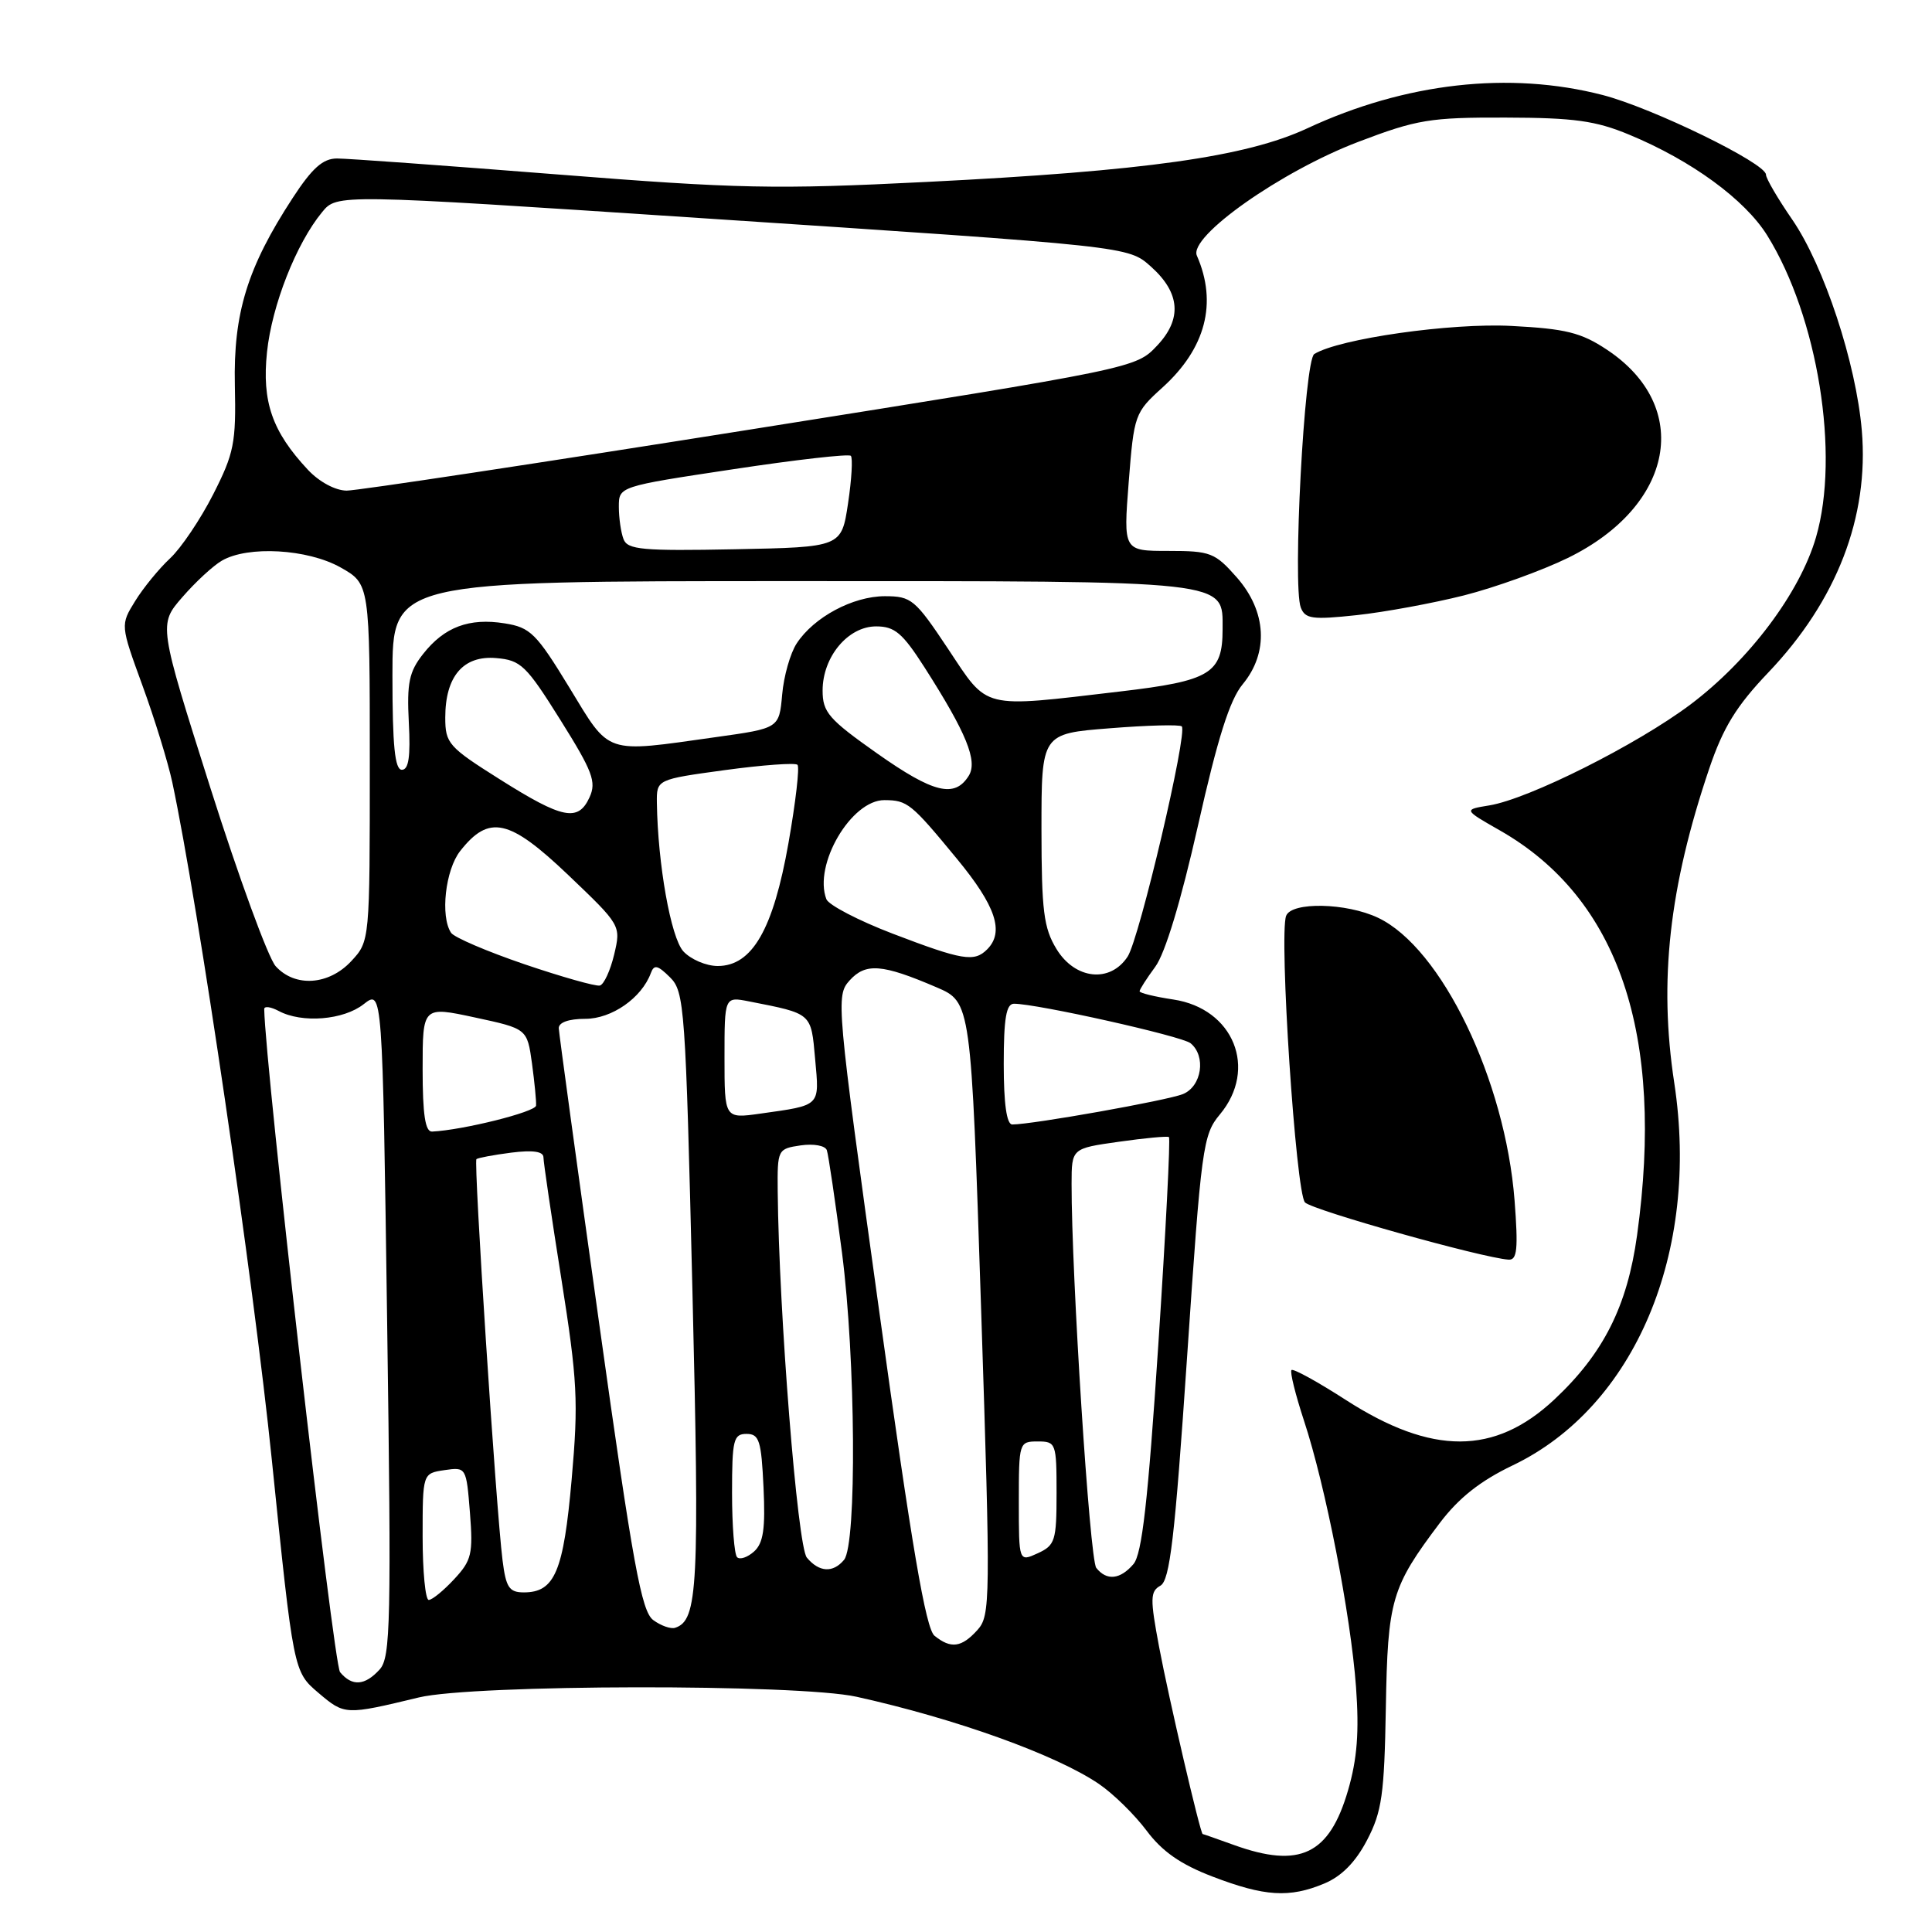 <?xml version="1.0" encoding="UTF-8" standalone="no"?>
<!DOCTYPE svg PUBLIC "-//W3C//DTD SVG 1.1//EN" "http://www.w3.org/Graphics/SVG/1.1/DTD/svg11.dtd" >
<svg xmlns="http://www.w3.org/2000/svg" xmlns:xlink="http://www.w3.org/1999/xlink" version="1.1" viewBox="0 0 256 256">
 <g >
 <path fill="currentColor"
d=" M 175.47 249.58 C 177.77 248.62 179.62 246.74 181.14 243.83 C 183.11 240.06 183.43 237.79 183.63 226.33 C 183.88 211.94 184.35 210.34 190.79 201.79 C 193.30 198.48 196.14 196.23 200.42 194.18 C 216.62 186.44 225.27 165.96 221.85 143.50 C 219.78 129.99 221.17 117.56 226.48 101.85 C 228.33 96.39 230.07 93.56 234.30 89.12 C 243.38 79.60 247.67 68.50 246.70 57.05 C 245.94 48.10 241.69 35.23 237.49 29.11 C 235.57 26.33 234.00 23.64 234.00 23.14 C 234.00 21.63 218.94 14.29 212.36 12.59 C 200.01 9.40 186.20 10.96 173.21 17.01 C 165.09 20.78 151.78 22.66 122.72 24.11 C 102.76 25.11 97.79 25.01 73.82 23.11 C 59.14 21.95 46.02 21.00 44.66 21.00 C 42.79 21.00 41.37 22.26 38.77 26.25 C 32.78 35.43 30.91 41.49 31.12 51.05 C 31.29 58.69 31.01 60.07 28.25 65.50 C 26.57 68.80 24.00 72.62 22.54 73.98 C 21.07 75.35 18.99 77.89 17.91 79.64 C 15.95 82.81 15.95 82.81 18.87 90.82 C 20.48 95.22 22.26 101.00 22.83 103.66 C 26.28 119.89 33.58 169.58 36.02 193.46 C 38.89 221.50 38.89 221.50 42.19 224.31 C 45.68 227.27 45.75 227.27 55.50 224.92 C 62.73 223.18 105.73 223.11 113.50 224.83 C 126.64 227.74 139.93 232.52 145.61 236.38 C 147.51 237.67 150.35 240.46 151.93 242.57 C 153.99 245.33 156.44 247.04 160.65 248.65 C 167.56 251.30 170.85 251.51 175.47 249.58 Z  M 163.50 244.47 C 161.30 243.68 159.44 243.02 159.36 243.02 C 159.05 242.98 154.85 224.96 153.59 218.24 C 152.38 211.81 152.40 210.87 153.76 210.11 C 155.01 209.41 155.67 203.81 157.29 179.88 C 159.18 151.93 159.39 150.36 161.64 147.67 C 166.69 141.62 163.46 133.64 155.47 132.44 C 153.01 132.07 151.00 131.58 151.00 131.35 C 151.00 131.11 151.94 129.65 153.08 128.10 C 154.39 126.33 156.49 119.38 158.74 109.39 C 161.34 97.81 162.95 92.73 164.66 90.67 C 168.13 86.48 167.84 81.03 163.90 76.53 C 160.99 73.23 160.41 73.00 154.82 73.00 C 148.85 73.00 148.85 73.00 149.56 63.87 C 150.26 54.95 150.36 54.67 154.02 51.36 C 159.76 46.17 161.34 40.15 158.59 33.87 C 157.48 31.34 169.77 22.68 180.00 18.79 C 187.75 15.84 189.48 15.55 199.50 15.58 C 208.57 15.60 211.45 16.00 215.89 17.85 C 224.12 21.26 231.21 26.44 234.17 31.20 C 240.87 41.99 243.82 60.24 240.63 71.19 C 238.49 78.55 231.77 87.50 223.98 93.36 C 216.89 98.68 202.56 105.87 197.34 106.72 C 193.91 107.28 193.91 107.28 198.75 110.04 C 214.50 119.03 220.60 137.06 216.92 163.68 C 215.62 173.10 212.46 179.36 205.94 185.46 C 198.06 192.83 189.75 192.85 178.36 185.52 C 174.61 183.10 171.35 181.31 171.13 181.54 C 170.90 181.77 171.65 184.78 172.78 188.23 C 175.65 196.92 178.97 213.93 179.68 223.54 C 180.11 229.48 179.84 233.05 178.62 237.24 C 176.14 245.75 172.24 247.62 163.50 244.47 Z  M 200.69 159.08 C 199.45 143.10 191.01 125.60 182.60 121.61 C 178.41 119.62 171.14 119.47 170.42 121.35 C 169.45 123.87 171.71 158.11 172.92 159.33 C 173.96 160.37 196.37 166.67 199.90 166.91 C 201.03 166.98 201.18 165.51 200.69 159.08 Z  M 194.00 78.89 C 198.12 77.84 204.31 75.61 207.75 73.93 C 221.86 67.03 224.32 53.87 212.90 46.32 C 209.51 44.07 207.45 43.56 200.31 43.19 C 192.29 42.76 177.43 44.88 174.15 46.91 C 172.83 47.72 171.25 77.60 172.36 80.50 C 172.94 82.01 173.89 82.14 179.76 81.51 C 183.47 81.11 189.88 79.93 194.00 78.89 Z  M 45.06 221.57 C 44.19 220.53 35.15 141.45 35.01 133.71 C 35.01 133.28 35.87 133.40 36.93 133.96 C 40.01 135.61 45.52 135.17 48.20 133.05 C 50.68 131.11 50.68 131.11 51.30 175.27 C 51.86 215.08 51.76 219.60 50.31 221.21 C 48.35 223.37 46.65 223.49 45.06 221.57 Z  M 123.83 216.75 C 122.67 215.81 120.83 205.05 116.50 173.74 C 110.82 132.80 110.75 131.94 112.58 129.91 C 114.71 127.56 116.89 127.73 124.09 130.82 C 128.67 132.79 128.67 132.79 130.00 173.39 C 131.27 212.25 131.24 214.07 129.51 215.99 C 127.41 218.31 126.00 218.50 123.83 216.75 Z  M 86.56 214.67 C 85.00 213.53 83.87 207.37 79.40 175.41 C 76.48 154.56 74.07 136.94 74.04 136.25 C 74.02 135.48 75.35 135.00 77.55 135.00 C 81.06 135.00 85.02 132.24 86.24 128.94 C 86.67 127.77 87.14 127.88 88.78 129.50 C 90.70 131.40 90.84 133.42 91.75 171.00 C 92.70 210.34 92.48 214.71 89.46 215.69 C 88.89 215.88 87.58 215.42 86.56 214.67 Z  M 56.00 203.61 C 56.00 195.23 56.00 195.23 58.89 194.80 C 61.77 194.38 61.79 194.41 62.27 200.44 C 62.70 205.90 62.49 206.77 60.18 209.25 C 58.78 210.76 57.26 212.00 56.81 212.00 C 56.37 212.00 56.00 208.23 56.00 203.61 Z  M 66.59 206.75 C 65.72 199.81 62.74 153.93 63.13 153.59 C 63.34 153.42 65.41 153.03 67.75 152.73 C 70.61 152.37 72.00 152.57 72.01 153.35 C 72.01 153.98 73.08 161.25 74.39 169.50 C 76.51 182.93 76.66 185.70 75.75 196.00 C 74.67 208.25 73.51 211.00 69.41 211.00 C 67.47 211.00 67.04 210.35 66.59 206.75 Z  M 145.26 207.75 C 144.39 206.64 141.97 168.94 141.99 156.84 C 142.00 152.17 142.00 152.17 148.25 151.29 C 151.69 150.80 154.67 150.52 154.89 150.67 C 155.10 150.82 154.47 163.22 153.48 178.22 C 152.11 198.98 151.32 205.92 150.19 207.25 C 148.43 209.31 146.63 209.49 145.26 207.75 Z  M 106.91 206.39 C 105.67 204.90 103.21 173.95 103.05 157.86 C 103.00 152.31 103.05 152.22 106.09 151.77 C 107.83 151.52 109.35 151.80 109.56 152.41 C 109.77 153.01 110.67 159.12 111.57 166.00 C 113.38 179.98 113.55 204.63 111.84 206.69 C 110.38 208.45 108.53 208.34 106.91 206.39 Z  M 97.67 206.34 C 97.30 205.97 97.00 202.14 97.00 197.83 C 97.00 190.78 97.19 190.00 98.92 190.00 C 100.60 190.00 100.88 190.88 101.17 197.08 C 101.43 202.56 101.15 204.47 99.92 205.58 C 99.05 206.36 98.04 206.70 97.67 206.34 Z  M 135.00 198.98 C 135.00 191.13 135.04 191.00 137.50 191.00 C 139.92 191.00 140.00 191.21 140.00 197.84 C 140.00 204.16 139.81 204.76 137.50 205.82 C 135.00 206.96 135.00 206.96 135.00 198.98 Z  M 56.00 141.67 C 56.00 133.33 56.00 133.33 62.93 134.82 C 69.85 136.31 69.85 136.31 70.49 140.90 C 70.83 143.43 71.08 145.95 71.03 146.50 C 70.95 147.34 61.36 149.74 57.25 149.94 C 56.35 149.98 56.00 147.70 56.00 141.67 Z  M 133.00 141.00 C 133.00 134.92 133.33 133.00 134.36 133.00 C 137.42 133.00 156.59 137.29 157.75 138.23 C 159.84 139.93 159.25 143.94 156.75 144.97 C 154.70 145.81 136.80 149.00 134.13 149.00 C 133.39 149.00 133.00 146.26 133.00 141.00 Z  M 96.00 140.14 C 96.00 132.05 96.00 132.05 99.25 132.69 C 107.65 134.34 107.46 134.18 108.01 140.33 C 108.58 146.66 108.83 146.42 100.75 147.56 C 96.00 148.23 96.00 148.23 96.00 140.14 Z  M 69.50 127.77 C 64.55 126.08 60.17 124.21 59.77 123.60 C 58.32 121.43 59.01 115.26 60.98 112.76 C 64.80 107.90 67.48 108.50 75.27 115.92 C 82.28 122.61 82.29 122.62 81.38 126.48 C 80.87 128.61 80.02 130.46 79.48 130.59 C 78.94 130.72 74.45 129.45 69.50 127.77 Z  M 36.53 128.03 C 35.55 126.95 31.66 116.32 27.88 104.41 C 21.01 82.75 21.01 82.75 24.16 79.13 C 25.89 77.13 28.25 74.95 29.40 74.29 C 32.86 72.28 40.76 72.74 45.11 75.18 C 49.00 77.37 49.00 77.37 49.00 101.04 C 49.00 124.71 49.00 124.71 46.55 127.35 C 43.58 130.55 39.09 130.86 36.53 128.03 Z  M 139.99 125.75 C 138.29 122.96 138.01 120.70 138.00 109.86 C 138.00 97.21 138.00 97.21 147.06 96.50 C 152.04 96.10 156.33 95.99 156.59 96.25 C 157.40 97.06 150.98 124.36 149.42 126.75 C 147.11 130.29 142.46 129.80 139.99 125.75 Z  M 90.54 126.05 C 88.89 124.22 87.16 114.51 87.04 106.39 C 87.00 103.28 87.00 103.28 96.07 102.04 C 101.06 101.36 105.38 101.05 105.67 101.34 C 105.97 101.63 105.43 106.29 104.48 111.69 C 102.46 123.15 99.67 128.00 95.10 128.00 C 93.57 128.00 91.52 127.12 90.54 126.05 Z  M 118.27 123.71 C 113.75 121.98 109.80 119.92 109.50 119.15 C 107.75 114.59 112.80 105.99 117.20 106.02 C 120.24 106.04 120.73 106.43 126.80 113.80 C 131.96 120.06 133.11 123.49 130.80 125.80 C 129.09 127.51 127.53 127.25 118.27 123.71 Z  M 66.25 103.28 C 59.42 98.98 59.00 98.50 59.00 95.08 C 59.00 89.62 61.39 86.82 65.75 87.20 C 69.01 87.47 69.73 88.17 74.25 95.39 C 78.53 102.22 79.05 103.60 78.12 105.64 C 76.62 108.93 74.57 108.53 66.25 103.28 Z  M 116.25 99.85 C 109.80 95.30 109.00 94.38 109.00 91.50 C 109.00 87.04 112.36 83.00 116.09 83.00 C 118.55 83.00 119.58 83.87 122.49 88.41 C 128.07 97.14 129.58 100.85 128.36 102.80 C 126.50 105.78 123.69 105.09 116.25 99.85 Z  M 52.00 89.50 C 52.00 77.00 52.00 77.00 104.78 77.00 C 163.45 77.00 162.00 76.84 162.00 83.37 C 162.00 89.25 160.41 90.22 148.38 91.63 C 129.88 93.80 131.01 94.08 125.64 86.00 C 121.25 79.41 120.77 79.00 117.24 79.00 C 113.01 79.01 107.85 81.77 105.57 85.25 C 104.72 86.54 103.85 89.60 103.64 92.05 C 103.24 96.50 103.24 96.50 94.87 97.67 C 79.96 99.77 80.91 100.09 75.44 91.10 C 71.07 83.93 70.28 83.14 66.88 82.60 C 62.16 81.84 58.87 83.08 56.06 86.66 C 54.21 89.01 53.90 90.48 54.17 95.73 C 54.41 100.26 54.15 102.00 53.25 102.00 C 52.32 102.00 52.00 98.83 52.00 89.50 Z  M 82.62 71.44 C 82.28 70.56 82.00 68.63 82.00 67.15 C 82.00 64.46 82.00 64.46 97.12 62.18 C 105.43 60.92 112.46 60.12 112.74 60.40 C 113.01 60.68 112.85 63.52 112.37 66.70 C 111.50 72.50 111.50 72.50 97.37 72.78 C 85.14 73.02 83.15 72.84 82.62 71.44 Z  M 40.80 62.25 C 36.06 57.18 34.69 53.24 35.38 46.65 C 36.03 40.46 39.25 32.27 42.68 28.11 C 44.65 25.71 44.65 25.71 92.58 28.88 C 149.97 32.67 149.47 32.62 152.53 35.35 C 156.39 38.81 156.65 42.27 153.33 45.79 C 150.50 48.79 150.50 48.79 99.50 56.90 C 71.45 61.36 47.35 65.01 45.94 65.01 C 44.44 65.00 42.31 63.86 40.80 62.25 Z "/>
</g>
</svg>